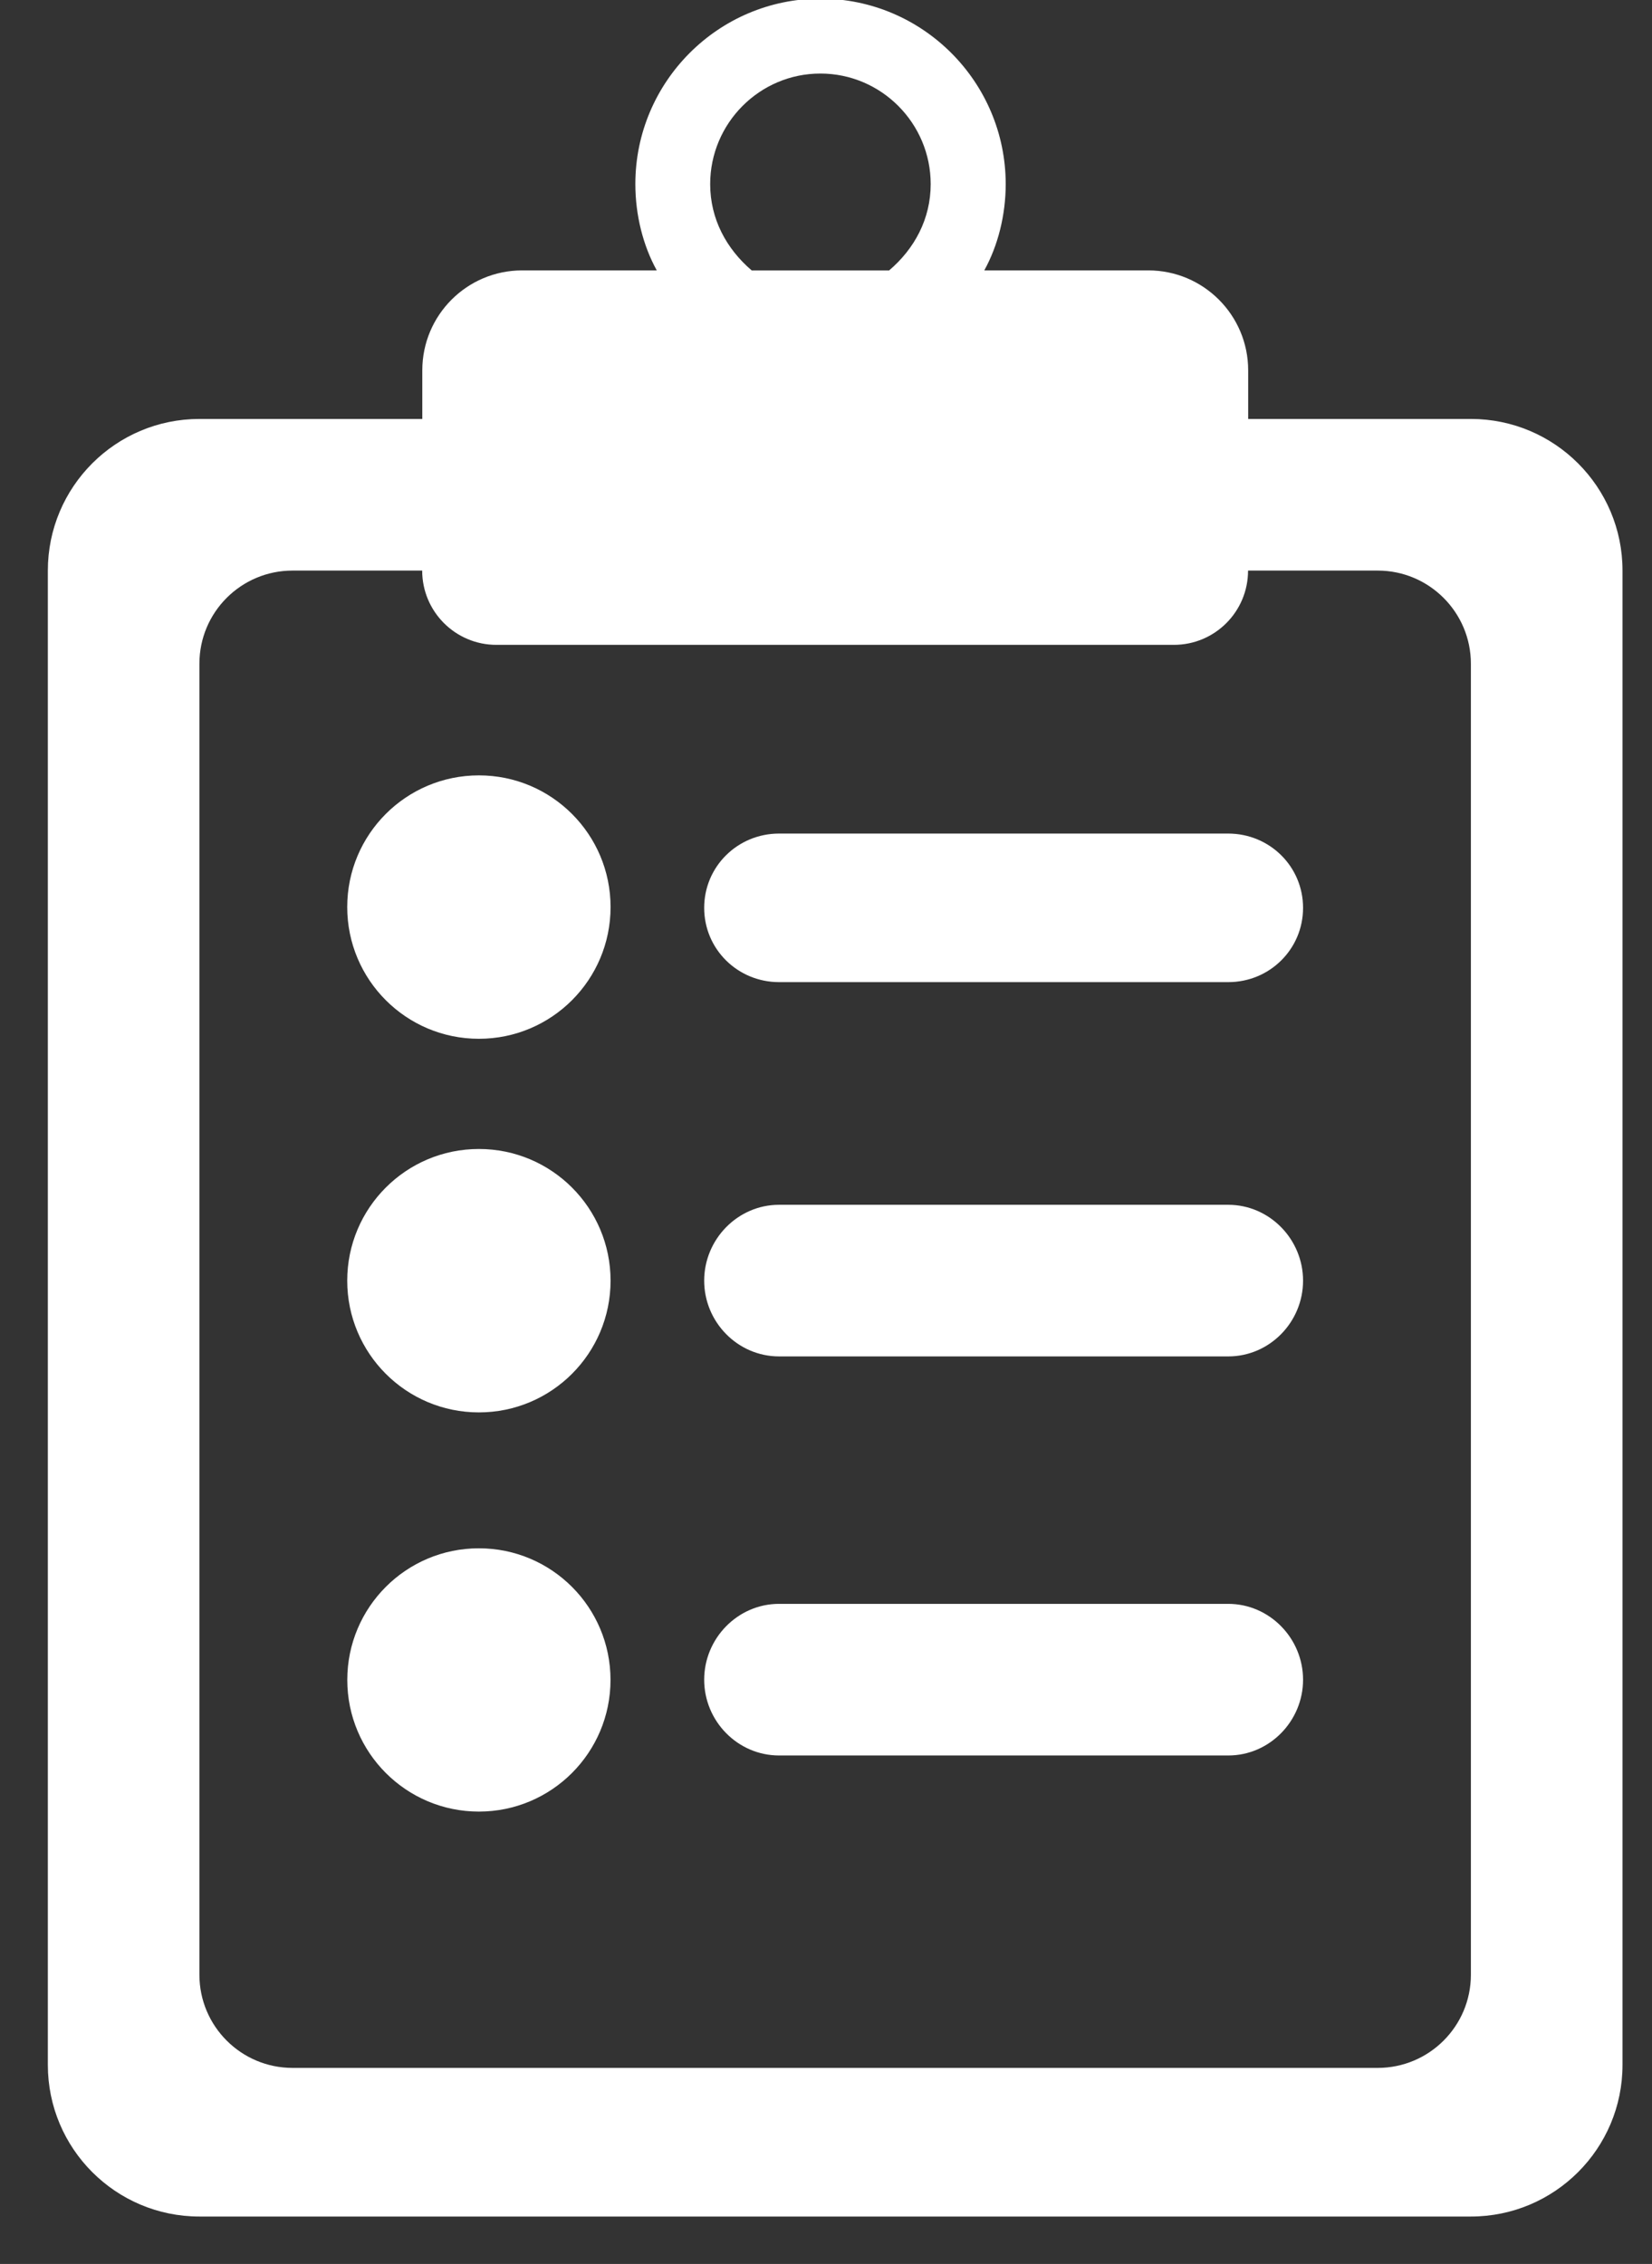 <?xml version="1.0" encoding="UTF-8"?>
<svg width="27px" height="37px" viewBox="0 0 27 37" version="1.1" xmlns="http://www.w3.org/2000/svg" xmlns:xlink="http://www.w3.org/1999/xlink">
    <rect x="0" y="0" width="27" height="37" fill="#333333" stroke="none"/>
    <!-- Generator: Sketch 53.1 (72631) - https://sketchapp.com -->
    <title>GroupList</title>
    <desc>Created with Sketch.</desc>
    <g id="Page-1" stroke="none" stroke-width="1" fill="none" fill-rule="evenodd">
        <g id="Desktop-HD" transform="translate(-1224, -641)" fill="#FFFFFF">
            <g id="Group" transform="translate(1224.782, 640.978)">
                <path d="M23.258,32.295 C23.258,33.136 22.576,33.818 21.735,33.818 L4,33.818 C3.159,33.818 2.477,33.136 2.477,32.295 L2.477,10.87 C2.477,10.028 3.159,9.347 4,9.347 L6.118,9.347 C6.118,10.017 6.661,10.561 7.331,10.561 L18.403,10.561 C19.074,10.561 19.616,10.018 19.616,9.347 L21.735,9.347 C22.575,9.347 23.258,10.029 23.258,10.87 L23.258,32.295 Z M10.825,3.031 C10.825,2.036 11.633,1.224 12.626,1.224 C13.621,1.224 14.429,2.036 14.429,3.031 C14.429,3.6 14.164,4.089 13.749,4.442 L11.504,4.442 C11.09,4.088 10.825,3.6 10.825,3.031 L10.825,3.031 Z M19.618,6.869 L19.618,6.075 C19.618,5.172 18.886,4.441 17.985,4.441 L15.305,4.441 C15.528,4.038 15.655,3.538 15.655,3.03 C15.654,1.36 14.296,3.55271368e-14 12.627,3.55271368e-14 C10.959,3.55271368e-14 9.602,1.36 9.602,3.03 C9.602,3.538 9.729,4.038 9.952,4.441 L7.753,4.441 C6.851,4.441 6.12,5.172 6.12,6.075 L6.12,6.869 L2.477,6.869 C1.109,6.869 -1.13686838e-13,7.979 -1.13686838e-13,9.347 L-1.13686838e-13,33.769 C-1.13686838e-13,35.137 1.109,36.247 2.477,36.247 L23.258,36.247 C24.626,36.247 25.736,35.138 25.736,33.769 L25.736,9.347 C25.736,7.979 24.626,6.869 23.258,6.869 L19.618,6.869 Z" id="Fill-3"></path>
                <path d="M7.045,12.694 C8.234,12.694 9.197,13.658 9.197,14.846 C9.197,16.035 8.234,16.999 7.045,16.999 C5.856,16.999 4.893,16.035 4.893,14.846 C4.893,13.658 5.856,12.694 7.045,12.694" id="Fill-5"></path>
                <path d="M19.291,13.645 L11.951,13.645 C11.275,13.645 10.727,14.183 10.727,14.859 C10.727,15.534 11.274,16.073 11.951,16.073 L19.293,16.073 C19.969,16.073 20.515,15.534 20.515,14.859 C20.515,14.183 19.968,13.645 19.291,13.645" id="Fill-7"></path>
                <path d="M7.045,18.8 C8.234,18.8 9.197,19.764 9.197,20.952 C9.197,22.141 8.234,23.105 7.045,23.105 C5.856,23.105 4.893,22.141 4.893,20.952 C4.893,19.764 5.856,18.8 7.045,18.8" id="Fill-9"></path>
                <path d="M19.291,19.712 L11.951,19.712 C11.275,19.712 10.727,20.276 10.727,20.952 C10.727,21.628 11.274,22.19 11.951,22.19 L19.293,22.19 C19.969,22.19 20.515,21.628 20.515,20.952 C20.515,20.276 19.968,19.712 19.291,19.712" id="Fill-11"></path>
                <path d="M7.045,25.326 C8.233,25.326 9.196,26.289 9.196,27.477 C9.196,28.665 8.233,29.629 7.045,29.629 C5.857,29.629 4.894,28.665 4.894,27.477 C4.894,26.289 5.857,25.326 7.045,25.326" id="Fill-13"></path>
                <path d="M19.291,26.234 L11.951,26.234 C11.275,26.234 10.727,26.798 10.727,27.474 C10.727,28.15 11.274,28.712 11.951,28.712 L19.293,28.712 C19.969,28.712 20.515,28.148 20.515,27.474 C20.515,26.798 19.968,26.234 19.291,26.234" id="Fill-15"></path>
            </g>
        </g>
    </g>
</svg>